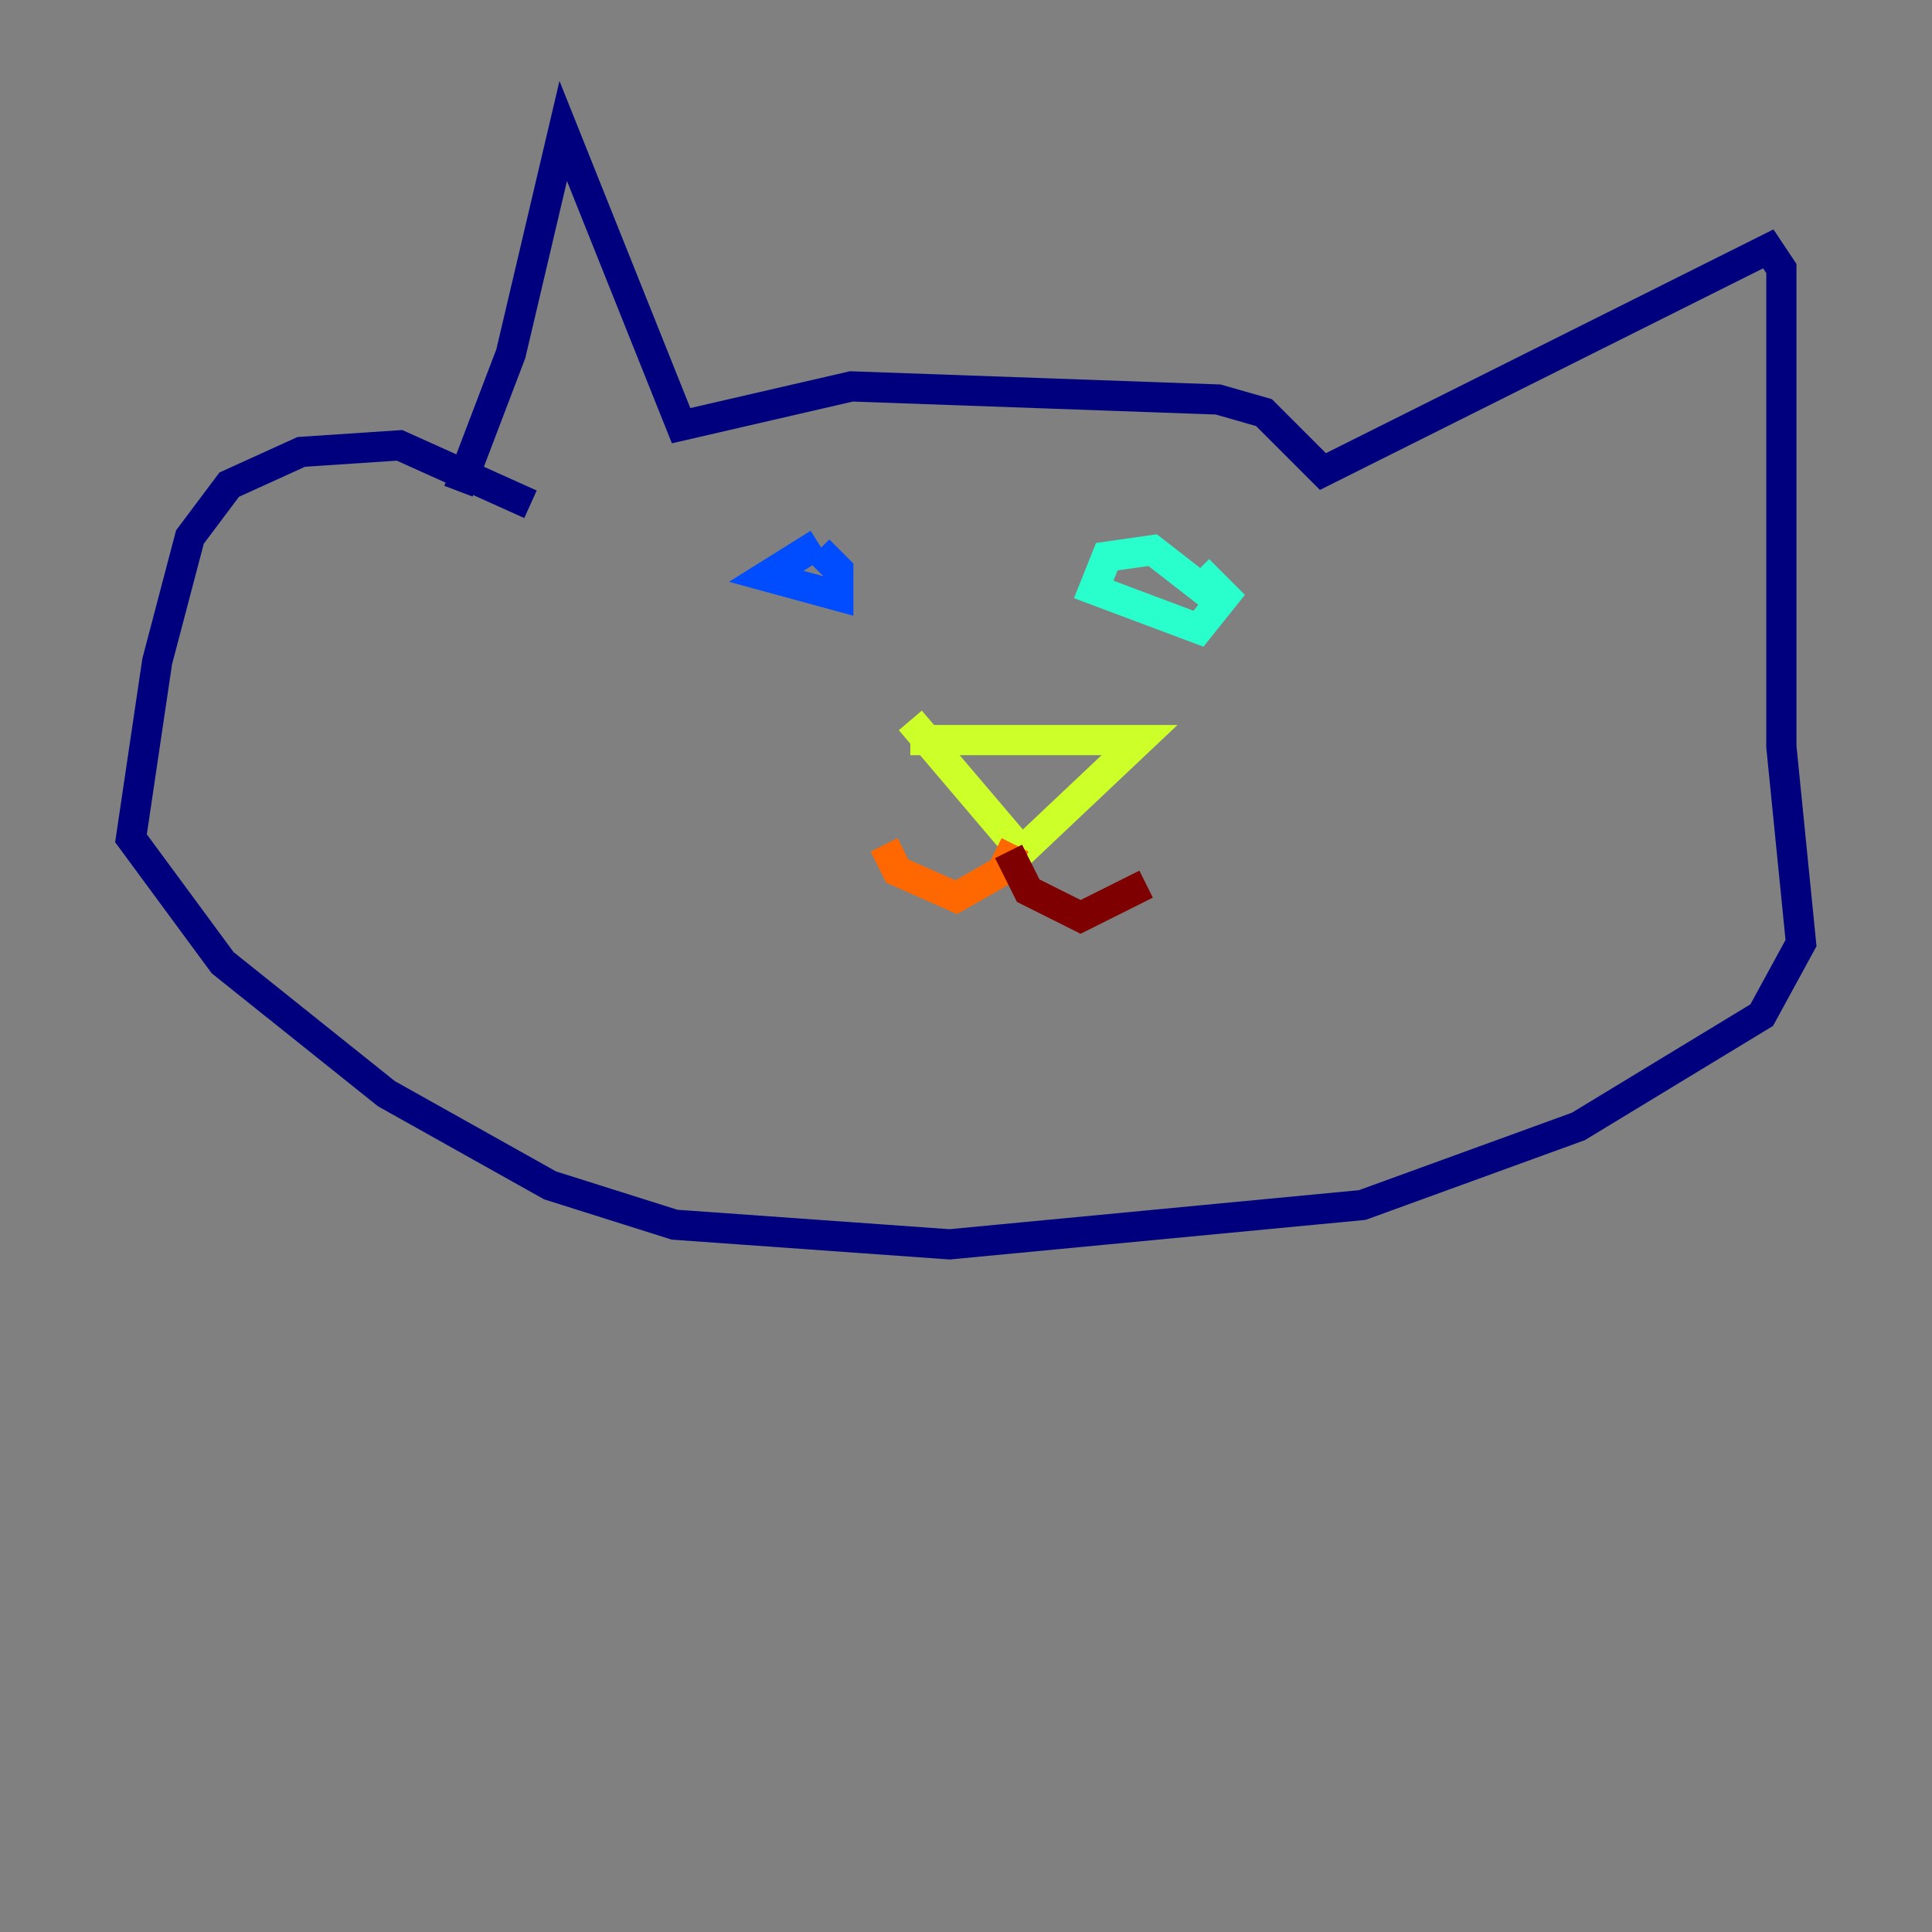 <?xml version="1.0" encoding="utf-8" ?>
<svg baseProfile="tiny" height="128" version="1.2" viewBox="0,0,128,128" width="128" xmlns="http://www.w3.org/2000/svg" xmlns:ev="http://www.w3.org/2001/xml-events" xmlns:xlink="http://www.w3.org/1999/xlink"><rect x="0" y="0" width="128" height="128" fill="#808080" stroke="none"/><defs /><polyline fill="none" points="30.373,32.542 33.844,23.43 37.315,8.678 45.125,28.203 56.407,25.6 80.705,26.468 83.742,27.336 87.647,31.241 117.153,16.488 118.02,17.79 118.02,49.464 119.322,62.481 116.719,67.254 104.57,74.63 90.251,79.837 62.915,82.441 44.691,81.139 36.447,78.536 25.6,72.461 14.752,63.783 8.678,55.539 10.414,43.824 12.583,35.58 15.186,32.108 19.959,29.939 26.468,29.505 35.146,33.41" stroke="#00007f" stroke-width="2" /><polyline fill="none" points="54.237,36.014 50.766,38.183 55.539,39.485 55.539,37.749 54.237,36.447" stroke="#004cff" stroke-width="2" /><polyline fill="none" points="80.271,39.485 76.366,36.447 73.329,36.881 72.461,39.051 79.403,41.654 81.139,39.485 79.403,37.749" stroke="#29ffcd" stroke-width="2" /><polyline fill="none" points="60.312,49.031 75.498,49.031 67.688,56.407 60.312,47.729" stroke="#cdff29" stroke-width="2" /><polyline fill="none" points="67.254,55.973 66.386,57.709 63.349,59.444 59.444,57.709 58.576,55.973" stroke="#ff6700" stroke-width="2" /><polyline fill="none" points="66.82,56.407 68.122,59.01 71.593,60.746 75.932,58.576" stroke="#7f0000" stroke-width="2" /></svg>